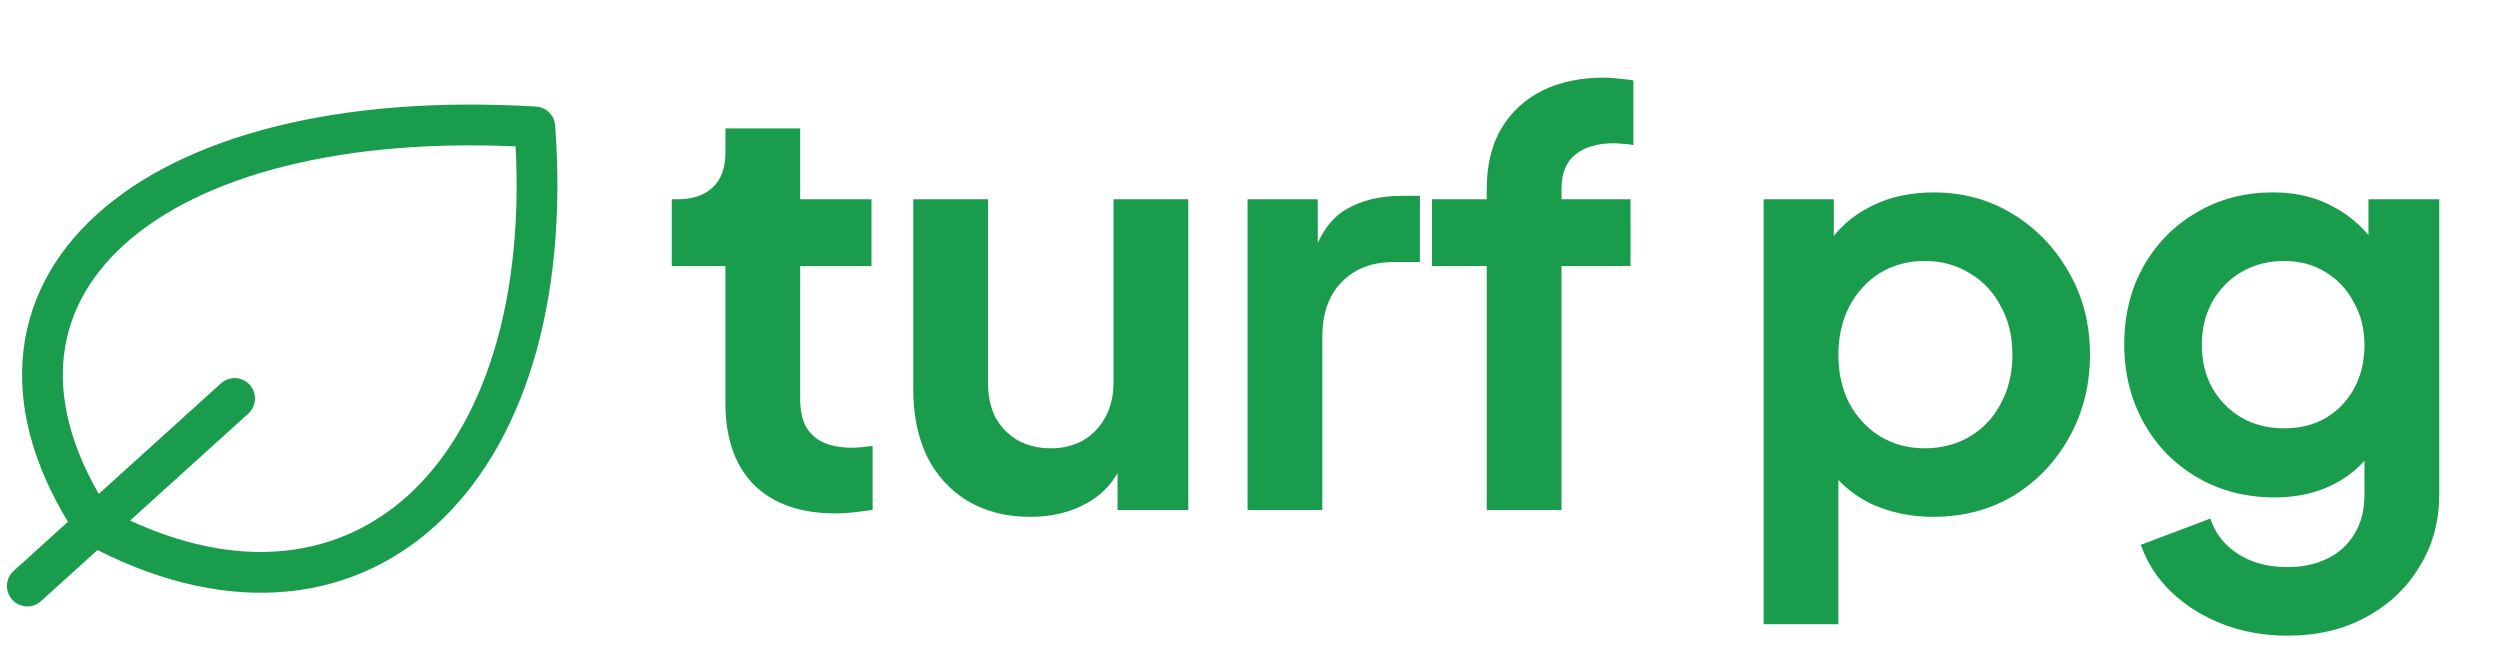 <svg viewBox="0 0 180 47" fill="none" xmlns="http://www.w3.org/2000/svg">
<g clip-path="url(#clip0_3060_12586)">
<path d="M60.159 36.965C57.639 36.965 55.681 36.28 54.284 34.909C52.914 33.511 52.23 31.551 52.23 29.028V19.158H48.368V14.347H48.779C49.874 14.347 50.724 14.059 51.326 13.483C51.928 12.907 52.23 12.071 52.23 10.975V9.247H57.612V14.347H62.747V19.158H57.612V28.741C57.612 29.481 57.735 30.111 57.981 30.632C58.255 31.153 58.666 31.551 59.214 31.825C59.789 32.099 60.515 32.236 61.391 32.236C61.583 32.236 61.802 32.222 62.048 32.195C62.322 32.167 62.583 32.14 62.829 32.113V36.719C62.446 36.773 62.007 36.828 61.514 36.883C61.021 36.938 60.569 36.965 60.159 36.965ZM74.177 37.212C72.452 37.212 70.945 36.828 69.658 36.061C68.398 35.293 67.426 34.224 66.741 32.853C66.084 31.482 65.755 29.878 65.755 28.041V14.347H71.137V27.589C71.137 28.521 71.315 29.344 71.671 30.056C72.054 30.742 72.588 31.29 73.273 31.701C73.985 32.085 74.779 32.277 75.656 32.277C76.532 32.277 77.313 32.085 77.998 31.701C78.682 31.29 79.216 30.728 79.6 30.015C79.983 29.303 80.175 28.453 80.175 27.466V14.347H85.557V36.719H80.463V32.318L80.915 33.1C80.394 34.471 79.531 35.499 78.326 36.184C77.149 36.87 75.765 37.212 74.177 37.212ZM89.826 36.719V14.347H94.879V19.323L94.468 18.583C94.988 16.91 95.796 15.745 96.892 15.087C98.015 14.429 99.357 14.1 100.918 14.1H102.232V18.87H100.302C98.768 18.87 97.535 19.35 96.604 20.31C95.673 21.242 95.207 22.558 95.207 24.258V36.719H89.826ZM107.046 36.719V19.158H103.102V14.347H107.046V13.607C107.046 11.907 107.388 10.467 108.073 9.288C108.785 8.082 109.771 7.164 111.031 6.533C112.291 5.902 113.783 5.587 115.509 5.587C115.838 5.587 116.193 5.615 116.577 5.669C116.988 5.697 117.33 5.738 117.604 5.793V10.44C117.33 10.385 117.07 10.358 116.823 10.358C116.604 10.33 116.399 10.316 116.207 10.316C115.002 10.316 114.071 10.591 113.414 11.139C112.756 11.66 112.428 12.482 112.428 13.607V14.347H117.399V19.158H112.428V36.719H107.046ZM126.982 44.944V14.347H132.035V18.788L131.542 17.678C132.309 16.472 133.349 15.539 134.664 14.881C135.979 14.196 137.499 13.853 139.224 13.853C141.333 13.853 143.237 14.374 144.935 15.416C146.633 16.458 147.974 17.856 148.96 19.611C149.974 21.366 150.48 23.34 150.48 25.533C150.48 27.699 149.987 29.673 149.001 31.455C148.015 33.237 146.674 34.649 144.976 35.691C143.278 36.705 141.347 37.212 139.183 37.212C137.567 37.212 136.075 36.897 134.705 36.266C133.363 35.608 132.295 34.676 131.501 33.47L132.363 32.401V44.944H126.982ZM138.567 32.277C139.799 32.277 140.895 31.989 141.853 31.414C142.812 30.838 143.552 30.043 144.072 29.028C144.62 28.014 144.893 26.849 144.893 25.533C144.893 24.217 144.62 23.065 144.072 22.078C143.552 21.064 142.812 20.269 141.853 19.693C140.895 19.09 139.799 18.788 138.567 18.788C137.389 18.788 136.321 19.076 135.362 19.652C134.431 20.228 133.692 21.037 133.144 22.078C132.624 23.093 132.363 24.244 132.363 25.533C132.363 26.849 132.624 28.014 133.144 29.028C133.692 30.043 134.431 30.838 135.362 31.414C136.321 31.989 137.389 32.277 138.567 32.277ZM164.696 45.766C163.025 45.766 161.478 45.492 160.054 44.944C158.629 44.395 157.396 43.628 156.356 42.641C155.342 41.681 154.603 40.543 154.138 39.227L159.15 37.336C159.478 38.377 160.123 39.214 161.081 39.844C162.067 40.502 163.271 40.831 164.696 40.831C165.792 40.831 166.75 40.626 167.572 40.214C168.421 39.803 169.078 39.2 169.544 38.405C170.009 37.637 170.242 36.705 170.242 35.608V30.509L171.269 31.743C170.502 33.086 169.475 34.1 168.188 34.786C166.901 35.471 165.435 35.814 163.792 35.814C161.71 35.814 159.848 35.334 158.205 34.375C156.562 33.415 155.275 32.099 154.343 30.427C153.412 28.754 152.946 26.876 152.946 24.793C152.946 22.681 153.412 20.803 154.343 19.158C155.275 17.513 156.548 16.225 158.164 15.293C159.779 14.333 161.615 13.853 163.669 13.853C165.34 13.853 166.804 14.21 168.065 14.922C169.351 15.608 170.419 16.609 171.269 17.925L170.53 19.282V14.347H175.624V35.608C175.624 37.555 175.144 39.296 174.186 40.831C173.254 42.367 171.967 43.573 170.324 44.45C168.709 45.328 166.832 45.766 164.696 45.766ZM164.449 30.838C165.6 30.838 166.599 30.591 167.448 30.098C168.324 29.577 169.009 28.864 169.502 27.959C169.995 27.054 170.242 26.013 170.242 24.834C170.242 23.682 169.982 22.654 169.461 21.749C168.968 20.817 168.283 20.091 167.407 19.57C166.558 19.049 165.572 18.788 164.449 18.788C163.327 18.788 162.313 19.049 161.409 19.57C160.506 20.091 159.794 20.817 159.273 21.749C158.78 22.654 158.534 23.682 158.534 24.834C158.534 25.985 158.78 27.013 159.273 27.918C159.794 28.823 160.492 29.535 161.368 30.056C162.272 30.578 163.299 30.838 164.449 30.838Z" fill="#1A9C4D"/>
<path d="M38.507 9.139L39.971 9.031C39.916 8.297 39.329 7.717 38.596 7.673L38.507 9.139ZM6.793 37.829L5.571 38.642C5.703 38.841 5.883 39.006 6.094 39.12L6.793 37.829ZM0.983 41.104C0.382 41.648 0.335 42.576 0.879 43.178C1.422 43.78 2.35 43.827 2.951 43.283L0.983 41.104ZM17.875 29.782C18.477 29.238 18.524 28.309 17.98 27.707C17.437 27.105 16.509 27.058 15.908 27.602L17.875 29.782ZM37.044 9.247C37.958 21.65 34.732 30.826 29.362 35.685C24.095 40.449 16.404 41.375 7.492 36.538L6.094 39.12C15.837 44.409 24.936 43.647 31.329 37.864C37.619 32.174 40.922 21.942 39.971 9.031L37.044 9.247ZM8.015 37.017C5.346 32.993 4.321 29.303 4.554 26.096C4.786 22.908 6.27 20.029 8.943 17.612C14.351 12.719 24.604 9.772 38.419 10.605L38.596 7.673C24.427 6.818 13.226 9.777 6.975 15.433C3.817 18.289 1.921 21.845 1.628 25.883C1.336 29.9 2.643 34.227 5.571 38.642L8.015 37.017ZM2.951 43.283L17.875 29.782L15.908 27.602L0.983 41.104L2.951 43.283Z" fill="#1A9C4D"/>
</g>
<defs>
<clipPath id="clip0_3060_12586">
<rect width="179" height="47" fill="white" transform="translate(0.5)"/>
</clipPath>
</defs>
</svg>
